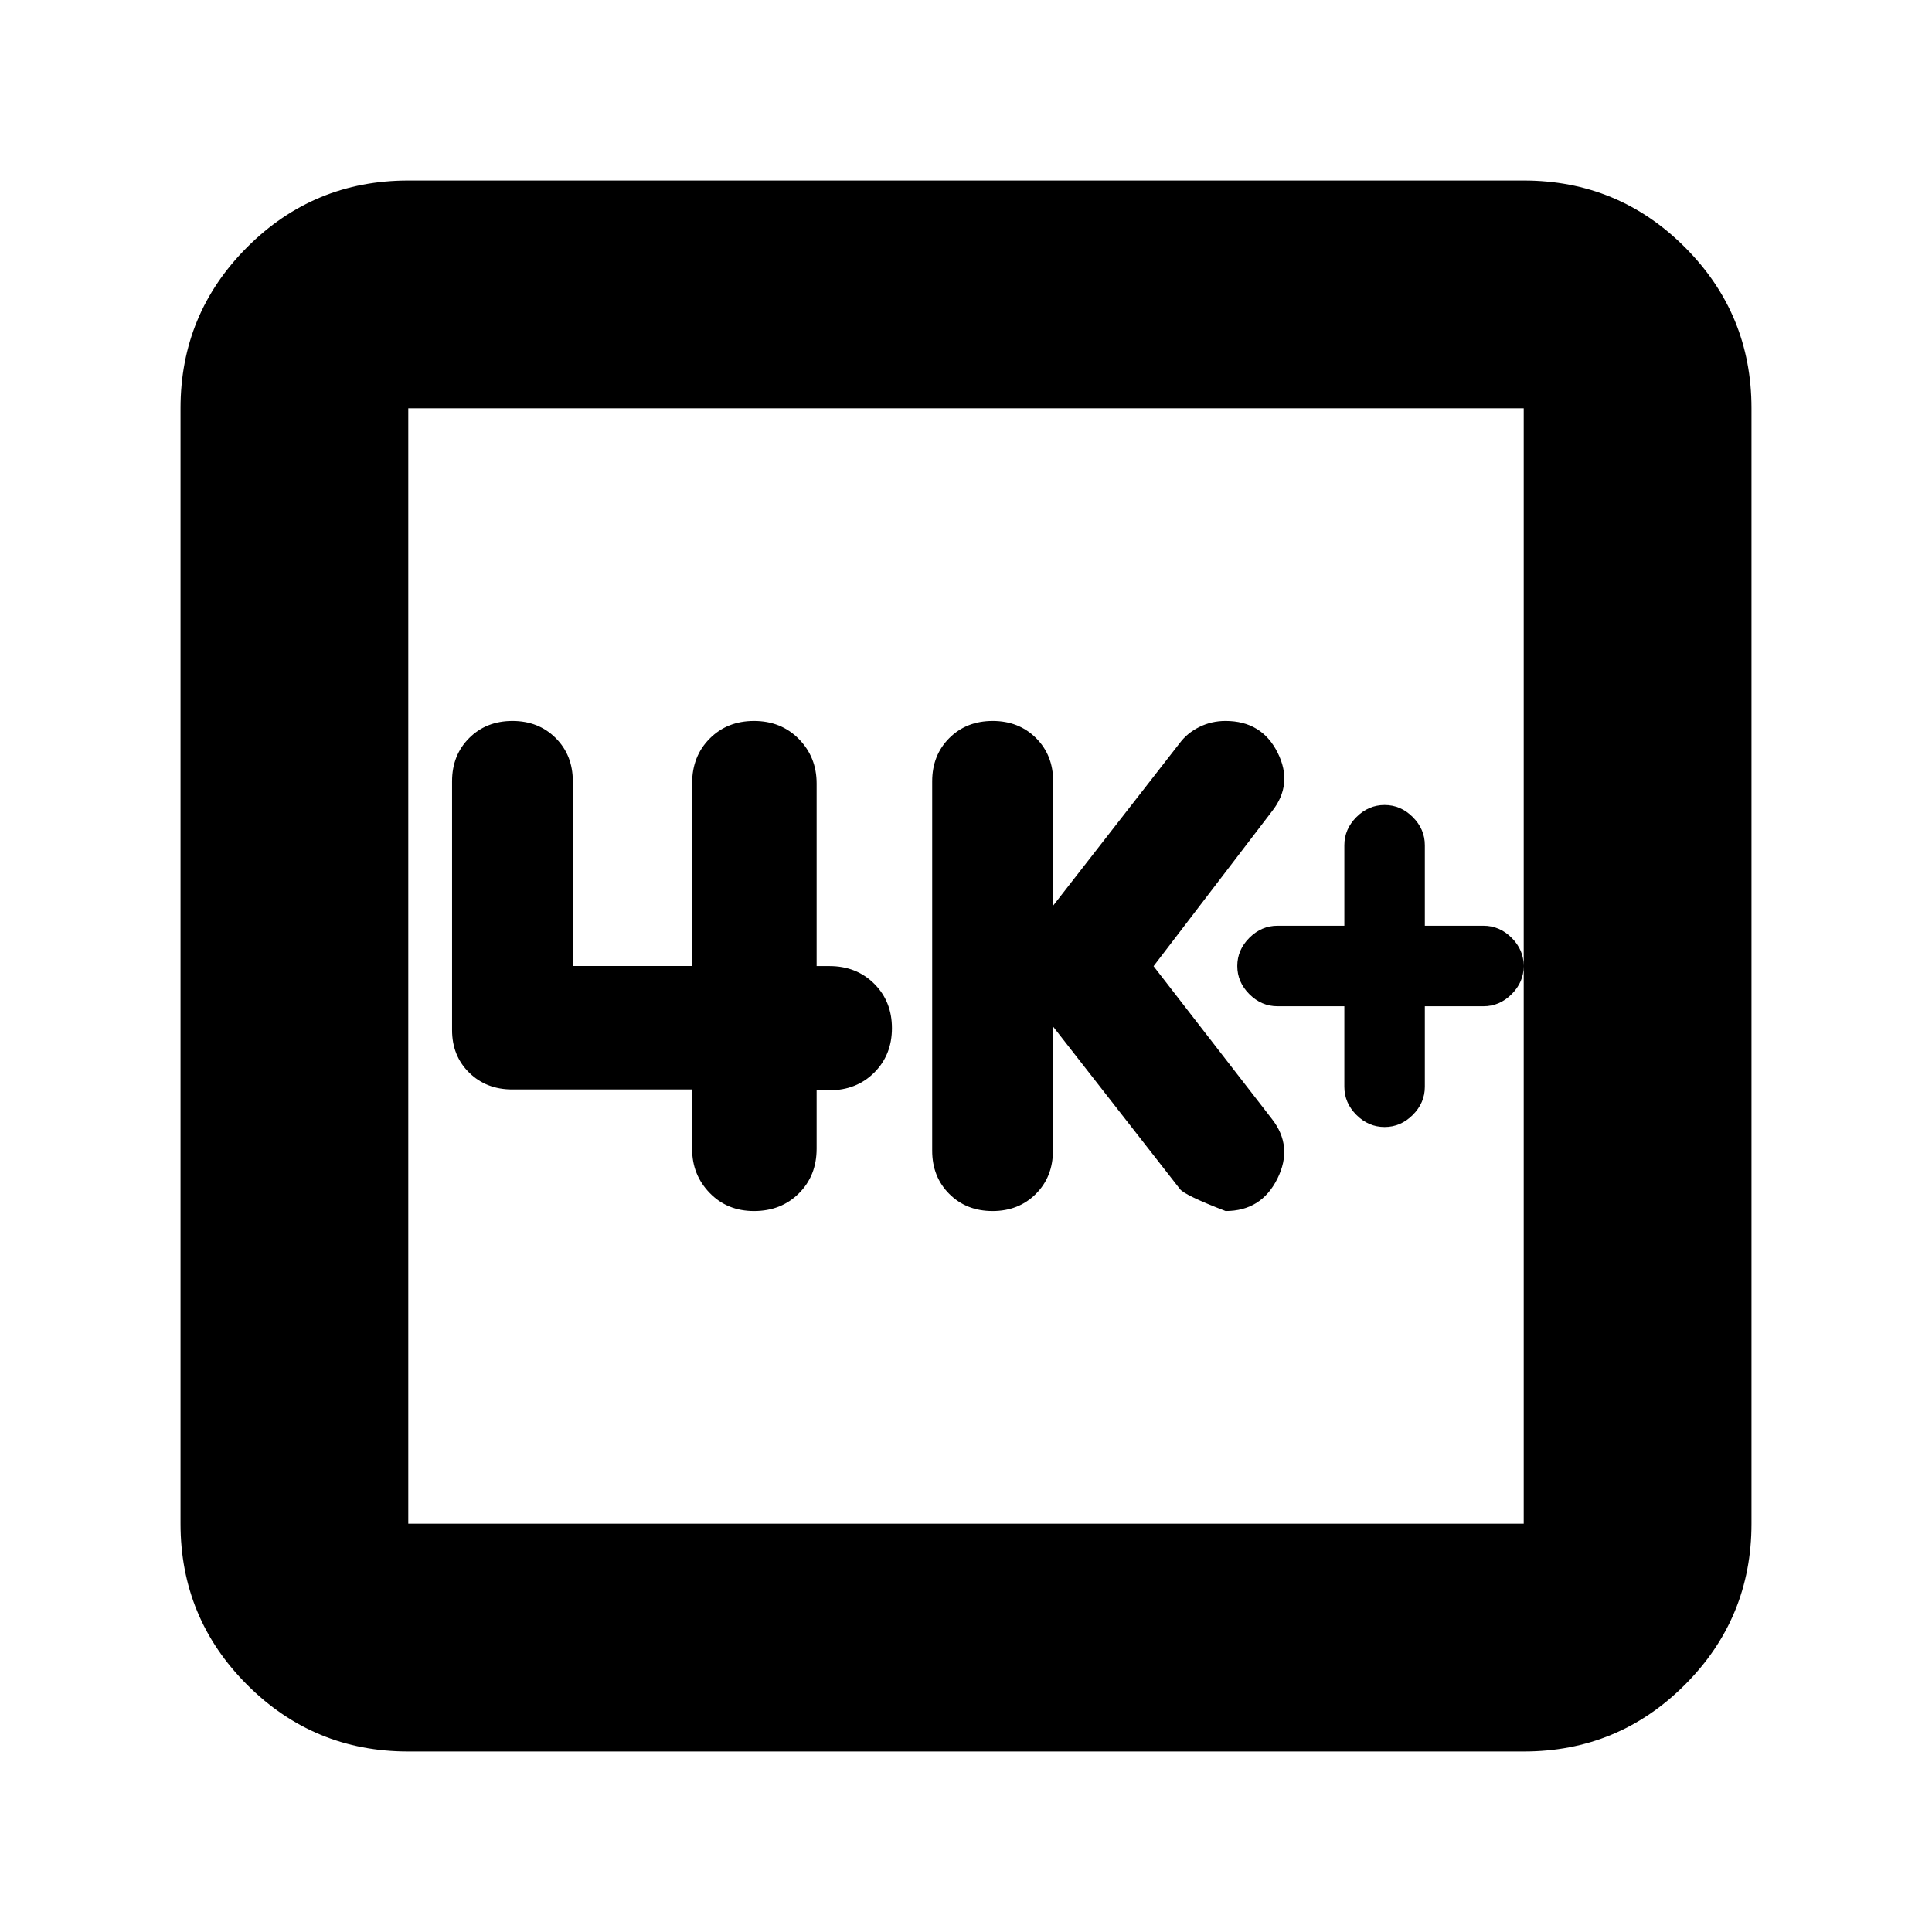 <svg xmlns="http://www.w3.org/2000/svg" height="24" viewBox="0 -960 960 960" width="24"><path d="M668-460v40q0 8 6 14t14 6q8 0 14-6t6-14v-40h29.13q8 0 14-6t6-14q0-8-6-14t-14-6H708v-40q0-8-6-14t-14-6q-8 0-14 6t-6 14v40h-33.2q-8 0-14 6t-6 14q0 8 6 14t14 6H668Zm-144.8 10 63.02 80.72q2.07 3.06 22.76 11.04 17.74 0 25.74-16.06t-2.76-29.76l-58.76-75.85 58.76-76.85q10.76-13.53 2.88-29.26-7.88-15.74-25.88-15.74-7 0-13.03 3-6.03 3-9.73 8L523.31-510v-61.76q0-13-8.51-21.5-8.52-8.5-21.55-8.5-13.02 0-21.54 8.5-8.51 8.5-8.51 21.5v183.52q0 13 8.5 21.5t21.5 8.5q13 0 21.5-8.5t8.5-21.5V-450Zm-179.29 31.35v29.59q0 12.82 8.72 21.82 8.71 9 22.04 9 13.48 0 22.29-8.78 8.82-8.79 8.82-22.22v-29h6.31q13.48 0 22.29-8.78 8.82-8.79 8.82-22.1 0-13.31-8.82-22.08-8.81-8.77-22.29-8.77h-6.31v-90.72q0-13.1-8.82-22.09-8.81-8.98-22.29-8.98-13.33 0-22.04 8.77-8.72 8.76-8.72 22.17V-480h-59.28v-91.79q0-12.97-8.5-21.47-8.5-8.5-21.5-8.5t-21.5 8.5q-8.5 8.5-8.5 21.46v123.65q0 12.78 8.5 21.14 8.5 8.36 21.41 8.36h89.37ZM202.87-89.7q-46.93 0-80.05-33.12T89.7-202.87v-554.26q0-46.93 33.12-80.05t80.05-33.12h554.26q46.93 0 80.05 33.12t33.12 80.05v554.26q0 46.93-33.12 80.05T757.13-89.7H202.87Zm0-113.17h554.26v-554.26H202.87v554.26Zm0-554.26v554.26-554.26Z"/></svg>